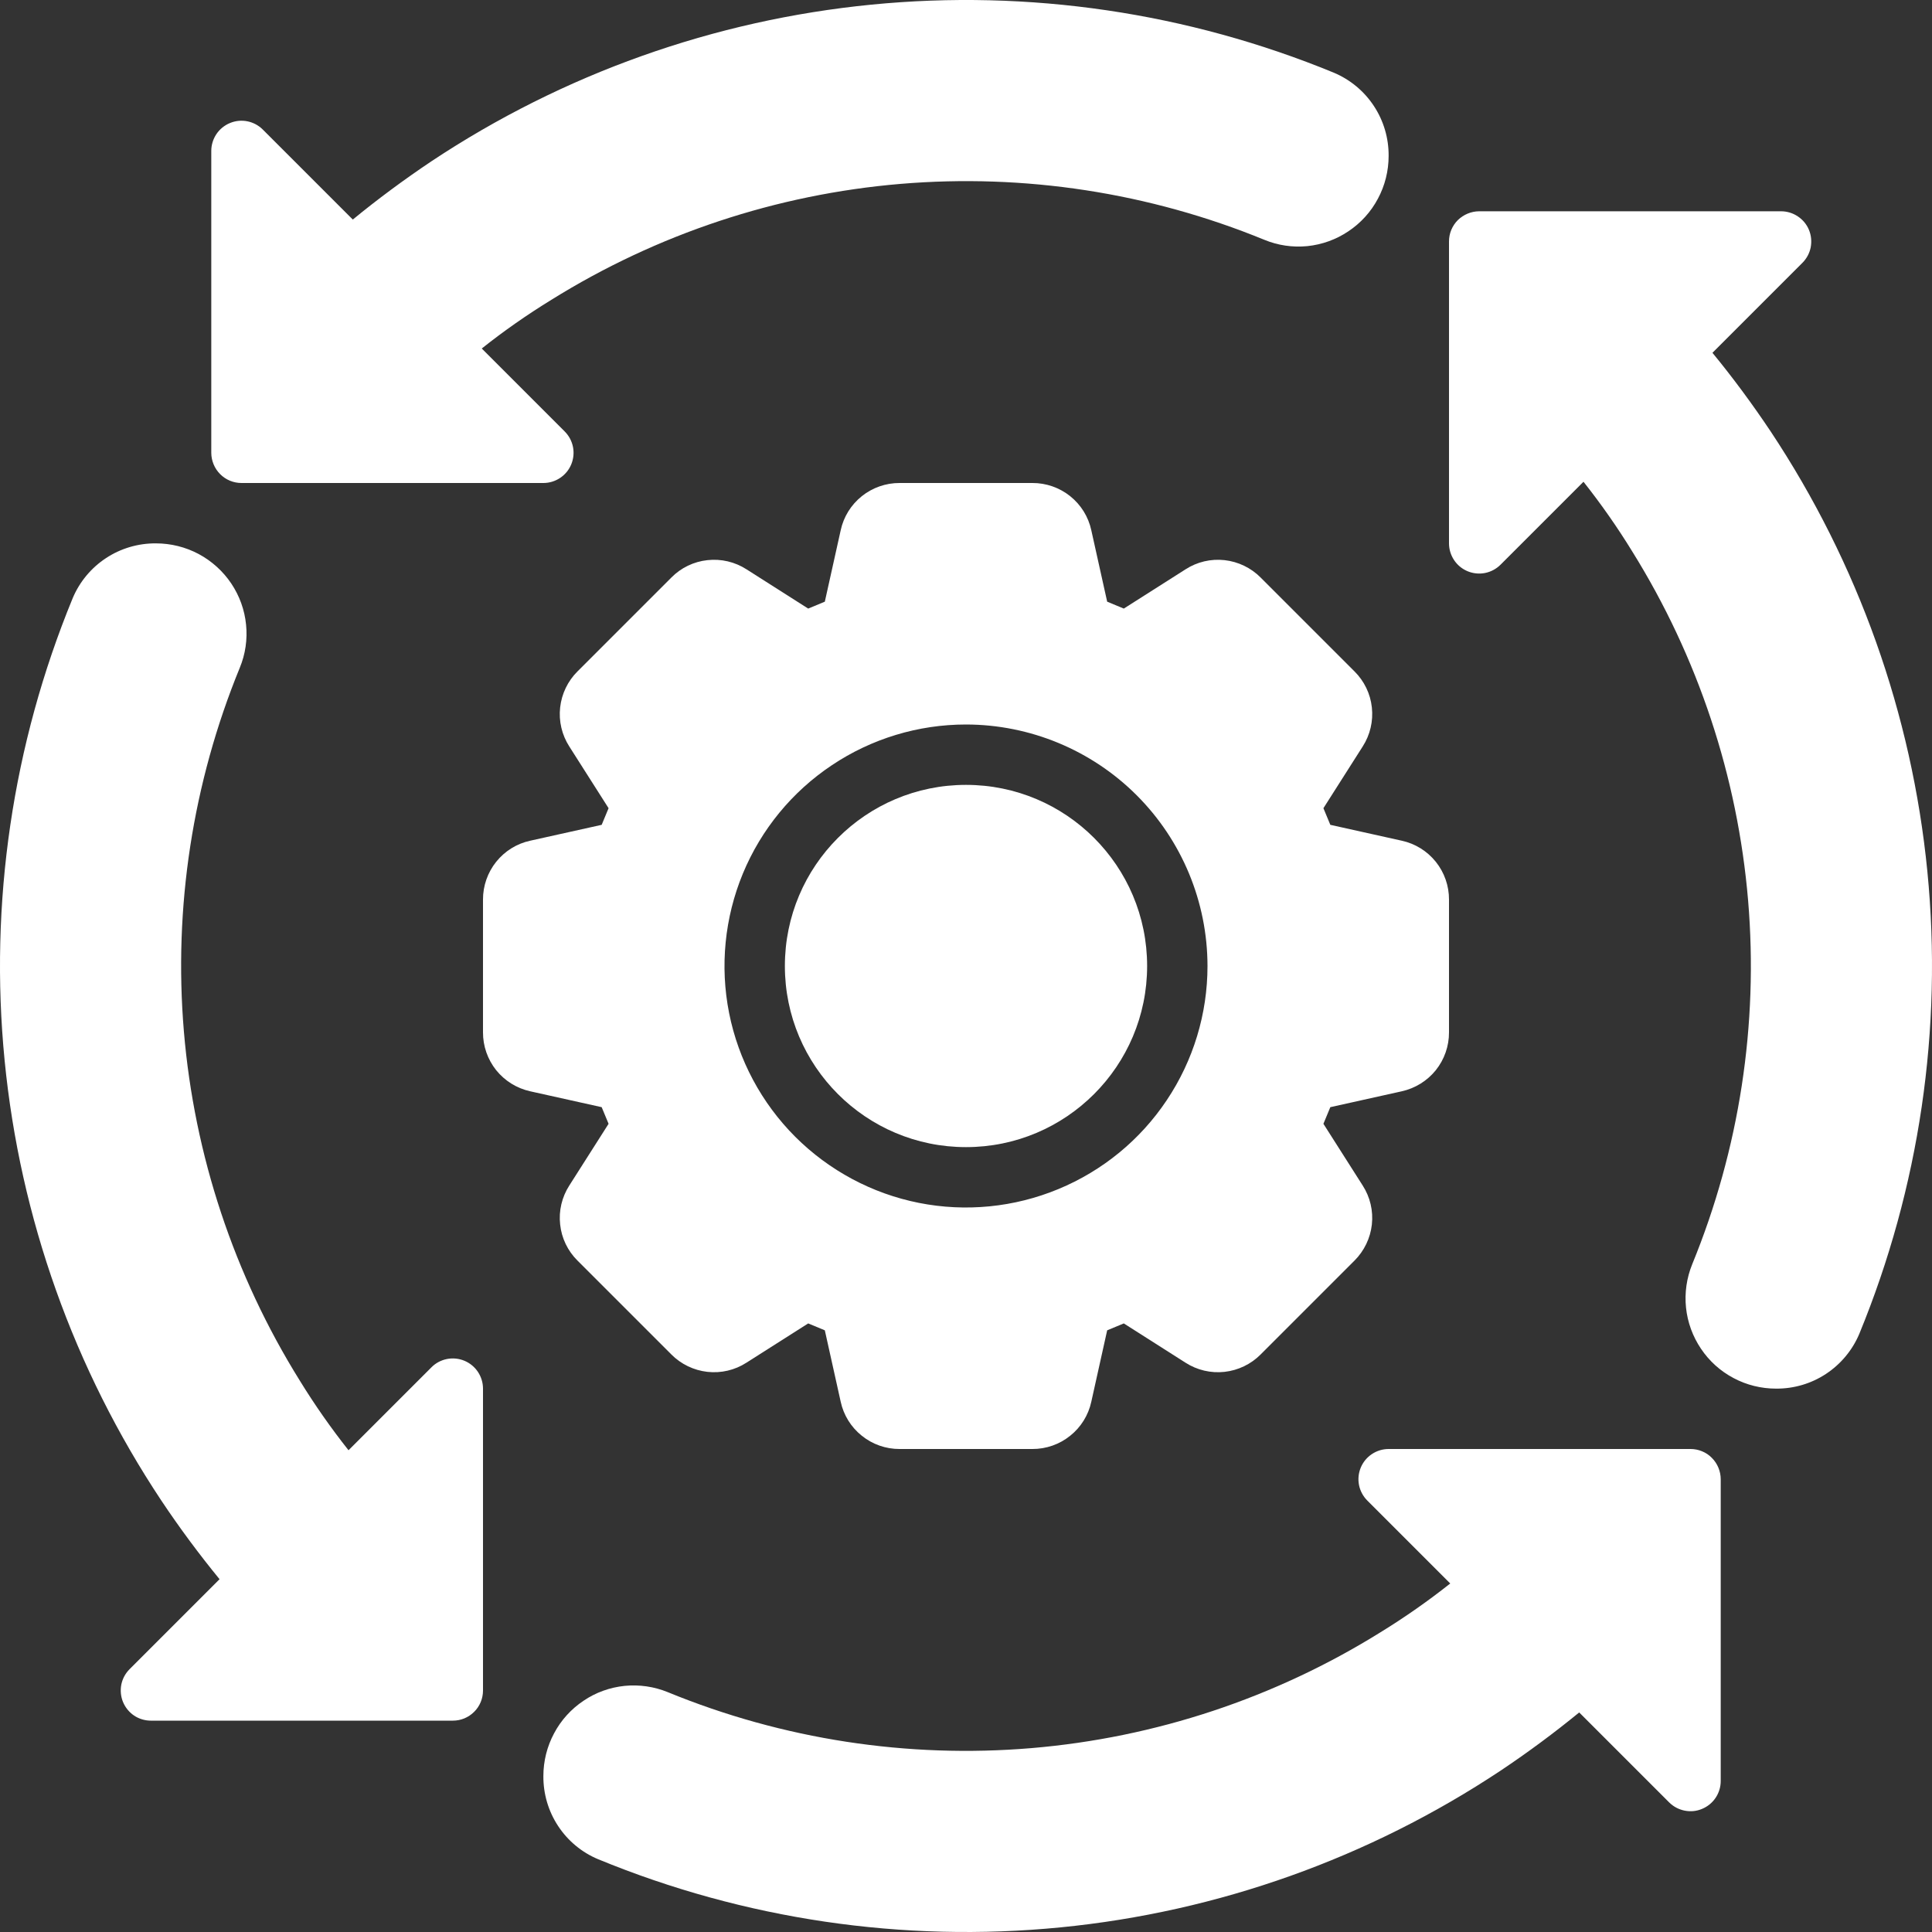 <svg width="28" height="28" viewBox="0 0 28 28" fill="none" xmlns="http://www.w3.org/2000/svg">
<rect x="0" y="0" width="28" height="28" fill="#333333" stroke="none"/>
<g clip-path="url(#clip0_2_9914)">
<path d="M8.458 24.648C8.635 24.528 8.839 24.455 9.052 24.433C9.265 24.412 9.48 24.443 9.678 24.524C11.345 25.208 13.152 25.486 14.948 25.335C16.744 25.184 18.479 24.608 20.009 23.655C20.359 23.44 20.696 23.204 21.018 22.949L19.816 21.747C19.755 21.686 19.713 21.608 19.696 21.523C19.679 21.438 19.688 21.35 19.721 21.27C19.754 21.19 19.81 21.122 19.882 21.074C19.954 21.026 20.038 21 20.125 21H24.5C24.558 21 24.614 21.011 24.667 21.033C24.721 21.055 24.769 21.087 24.809 21.128C24.85 21.169 24.882 21.217 24.904 21.27C24.926 21.323 24.938 21.38 24.938 21.437V25.812C24.938 25.899 24.912 25.983 24.864 26.055C24.816 26.127 24.747 26.183 24.667 26.216C24.587 26.25 24.5 26.258 24.415 26.241C24.33 26.224 24.252 26.183 24.191 26.122L22.887 24.818C22.529 25.111 22.148 25.394 21.75 25.66C19.841 26.928 17.65 27.709 15.369 27.933C13.088 28.157 10.787 27.818 8.668 26.945C8.431 26.846 8.229 26.678 8.088 26.463C7.947 26.249 7.873 25.997 7.875 25.74C7.875 25.524 7.928 25.311 8.03 25.121C8.131 24.93 8.278 24.768 8.458 24.648Z" fill="white"/>
<path d="M3.352 8.457C3.471 8.635 3.545 8.839 3.566 9.052C3.588 9.265 3.557 9.48 3.475 9.678C2.792 11.345 2.514 13.152 2.665 14.948C2.816 16.744 3.392 18.479 4.345 20.009C4.56 20.359 4.796 20.696 5.051 21.018L6.253 19.816C6.314 19.754 6.392 19.713 6.477 19.696C6.562 19.679 6.65 19.688 6.73 19.721C6.81 19.754 6.878 19.81 6.926 19.882C6.974 19.954 7 20.038 7 20.125V24.5C7 24.557 6.989 24.614 6.967 24.667C6.945 24.72 6.913 24.769 6.872 24.809C6.831 24.85 6.783 24.882 6.73 24.904C6.677 24.926 6.62 24.937 6.562 24.937H2.188C2.101 24.937 2.016 24.912 1.944 24.864C1.873 24.816 1.816 24.747 1.783 24.667C1.75 24.587 1.742 24.499 1.758 24.415C1.775 24.33 1.817 24.252 1.878 24.191L3.182 22.887C2.888 22.528 2.605 22.147 2.34 21.75C1.071 19.841 0.291 17.65 0.067 15.369C-0.157 13.088 0.182 10.787 1.054 8.668C1.154 8.431 1.322 8.229 1.537 8.088C1.751 7.947 2.003 7.873 2.26 7.875C2.476 7.875 2.689 7.928 2.879 8.029C3.069 8.131 3.232 8.278 3.352 8.457Z" fill="white"/>
<path d="M19.542 3.352C19.365 3.471 19.161 3.545 18.948 3.567C18.735 3.588 18.52 3.557 18.323 3.475C16.655 2.792 14.848 2.514 13.052 2.665C11.256 2.816 9.521 3.392 7.991 4.345C7.641 4.56 7.304 4.795 6.982 5.051L8.184 6.253C8.245 6.314 8.287 6.392 8.304 6.477C8.321 6.562 8.312 6.65 8.279 6.73C8.246 6.81 8.19 6.878 8.118 6.926C8.046 6.974 7.962 7 7.875 7H3.5C3.443 7 3.386 6.989 3.333 6.967C3.279 6.945 3.231 6.912 3.191 6.872C3.15 6.831 3.118 6.783 3.096 6.73C3.074 6.677 3.062 6.62 3.062 6.562V2.187C3.062 2.101 3.088 2.016 3.136 1.944C3.184 1.872 3.253 1.816 3.333 1.783C3.413 1.75 3.5 1.741 3.585 1.758C3.67 1.775 3.748 1.817 3.809 1.878L5.113 3.182C5.471 2.888 5.852 2.606 6.25 2.339C8.159 1.071 10.35 0.291 12.631 0.067C14.912 -0.157 17.213 0.182 19.332 1.054C19.569 1.154 19.771 1.322 19.912 1.537C20.053 1.751 20.127 2.003 20.125 2.26C20.125 2.476 20.072 2.689 19.97 2.879C19.869 3.07 19.722 3.232 19.542 3.352Z" fill="white"/>
<path d="M24.818 5.113C25.112 5.471 25.394 5.852 25.66 6.25C26.928 8.159 27.709 10.35 27.933 12.631C28.157 14.912 27.818 17.212 26.946 19.332C26.846 19.569 26.678 19.77 26.463 19.912C26.249 20.053 25.997 20.127 25.74 20.125C25.525 20.125 25.313 20.073 25.124 19.972C24.934 19.872 24.772 19.726 24.652 19.547C24.532 19.369 24.457 19.164 24.435 18.951C24.413 18.737 24.444 18.521 24.525 18.322C25.208 16.654 25.486 14.848 25.335 13.052C25.184 11.256 24.608 9.521 23.655 7.991C23.44 7.641 23.204 7.304 22.949 6.982L21.747 8.184C21.686 8.245 21.608 8.287 21.523 8.304C21.438 8.321 21.35 8.312 21.27 8.279C21.19 8.246 21.122 8.19 21.074 8.118C21.026 8.046 21 7.961 21 7.875V3.5C21 3.442 21.011 3.386 21.033 3.332C21.055 3.279 21.087 3.231 21.128 3.19C21.169 3.15 21.217 3.118 21.27 3.096C21.323 3.074 21.38 3.062 21.438 3.062H25.812C25.899 3.062 25.984 3.088 26.055 3.136C26.128 3.184 26.184 3.252 26.217 3.332C26.25 3.412 26.258 3.5 26.242 3.585C26.225 3.67 26.183 3.748 26.122 3.809L24.818 5.113Z" fill="white"/>
<path d="M14 11.375C15.45 11.375 16.625 12.55 16.625 14C16.625 15.45 15.45 16.625 14 16.625C12.55 16.625 11.375 15.45 11.375 14C11.375 12.55 12.55 11.375 14 11.375Z" fill="white"/>
<path d="M21 14.961C21.001 15.161 20.933 15.354 20.809 15.51C20.684 15.665 20.509 15.773 20.315 15.816L19.28 16.046L19.18 16.287L19.749 17.181C19.857 17.349 19.904 17.548 19.882 17.747C19.86 17.945 19.771 18.129 19.63 18.27L18.27 19.63C18.13 19.771 17.945 19.86 17.747 19.882C17.549 19.904 17.349 19.857 17.181 19.749L16.287 19.18L16.046 19.28L15.816 20.315C15.774 20.509 15.666 20.684 15.51 20.808C15.355 20.933 15.161 21.001 14.962 21H13.038C12.839 21.001 12.645 20.933 12.49 20.808C12.334 20.684 12.226 20.509 12.184 20.315L11.954 19.28L11.713 19.18L10.818 19.749C10.651 19.857 10.451 19.904 10.253 19.882C10.055 19.86 9.87 19.771 9.73 19.63L8.37 18.27C8.228 18.129 8.139 17.945 8.118 17.746C8.096 17.548 8.143 17.349 8.251 17.181L8.82 16.287L8.72 16.046L7.685 15.816C7.49 15.773 7.316 15.665 7.191 15.51C7.067 15.354 6.999 15.161 7 14.961V13.038C6.999 12.839 7.067 12.645 7.191 12.49C7.316 12.334 7.49 12.226 7.685 12.184L8.72 11.954L8.82 11.713L8.251 10.819C8.143 10.651 8.096 10.451 8.118 10.253C8.14 10.055 8.229 9.87 8.37 9.73L9.73 8.37C9.87 8.228 10.055 8.139 10.253 8.118C10.451 8.096 10.651 8.143 10.819 8.251L11.713 8.82L11.954 8.72L12.184 7.685C12.226 7.49 12.334 7.316 12.49 7.191C12.645 7.067 12.839 6.999 13.038 7H14.962C15.161 6.999 15.355 7.067 15.51 7.191C15.666 7.316 15.774 7.49 15.816 7.685L16.046 8.72L16.287 8.82L17.182 8.251C17.349 8.143 17.549 8.096 17.747 8.118C17.945 8.14 18.13 8.229 18.27 8.37L19.63 9.73C19.772 9.871 19.861 10.055 19.882 10.253C19.904 10.451 19.857 10.651 19.749 10.819L19.18 11.713L19.28 11.954L20.315 12.184C20.509 12.226 20.684 12.334 20.809 12.49C20.933 12.645 21.001 12.839 21 13.038V14.961ZM14 10.5C13.308 10.5 12.631 10.705 12.056 11.09C11.48 11.474 11.031 12.021 10.766 12.661C10.502 13.3 10.432 14.004 10.567 14.683C10.702 15.362 11.036 15.985 11.525 16.475C12.015 16.964 12.638 17.298 13.317 17.433C13.996 17.568 14.7 17.498 15.339 17.233C15.979 16.968 16.526 16.52 16.91 15.944C17.295 15.369 17.5 14.692 17.5 14C17.499 13.072 17.13 12.182 16.474 11.526C15.818 10.87 14.928 10.501 14 10.5Z" fill="white"/>
</g>
<defs>
<clipPath id="clip0_2_9914">
<rect width="28" height="28" fill="white" transform="matrix(1 0 0 -1 0 28)"/>
</clipPath>
</defs>
</svg>
